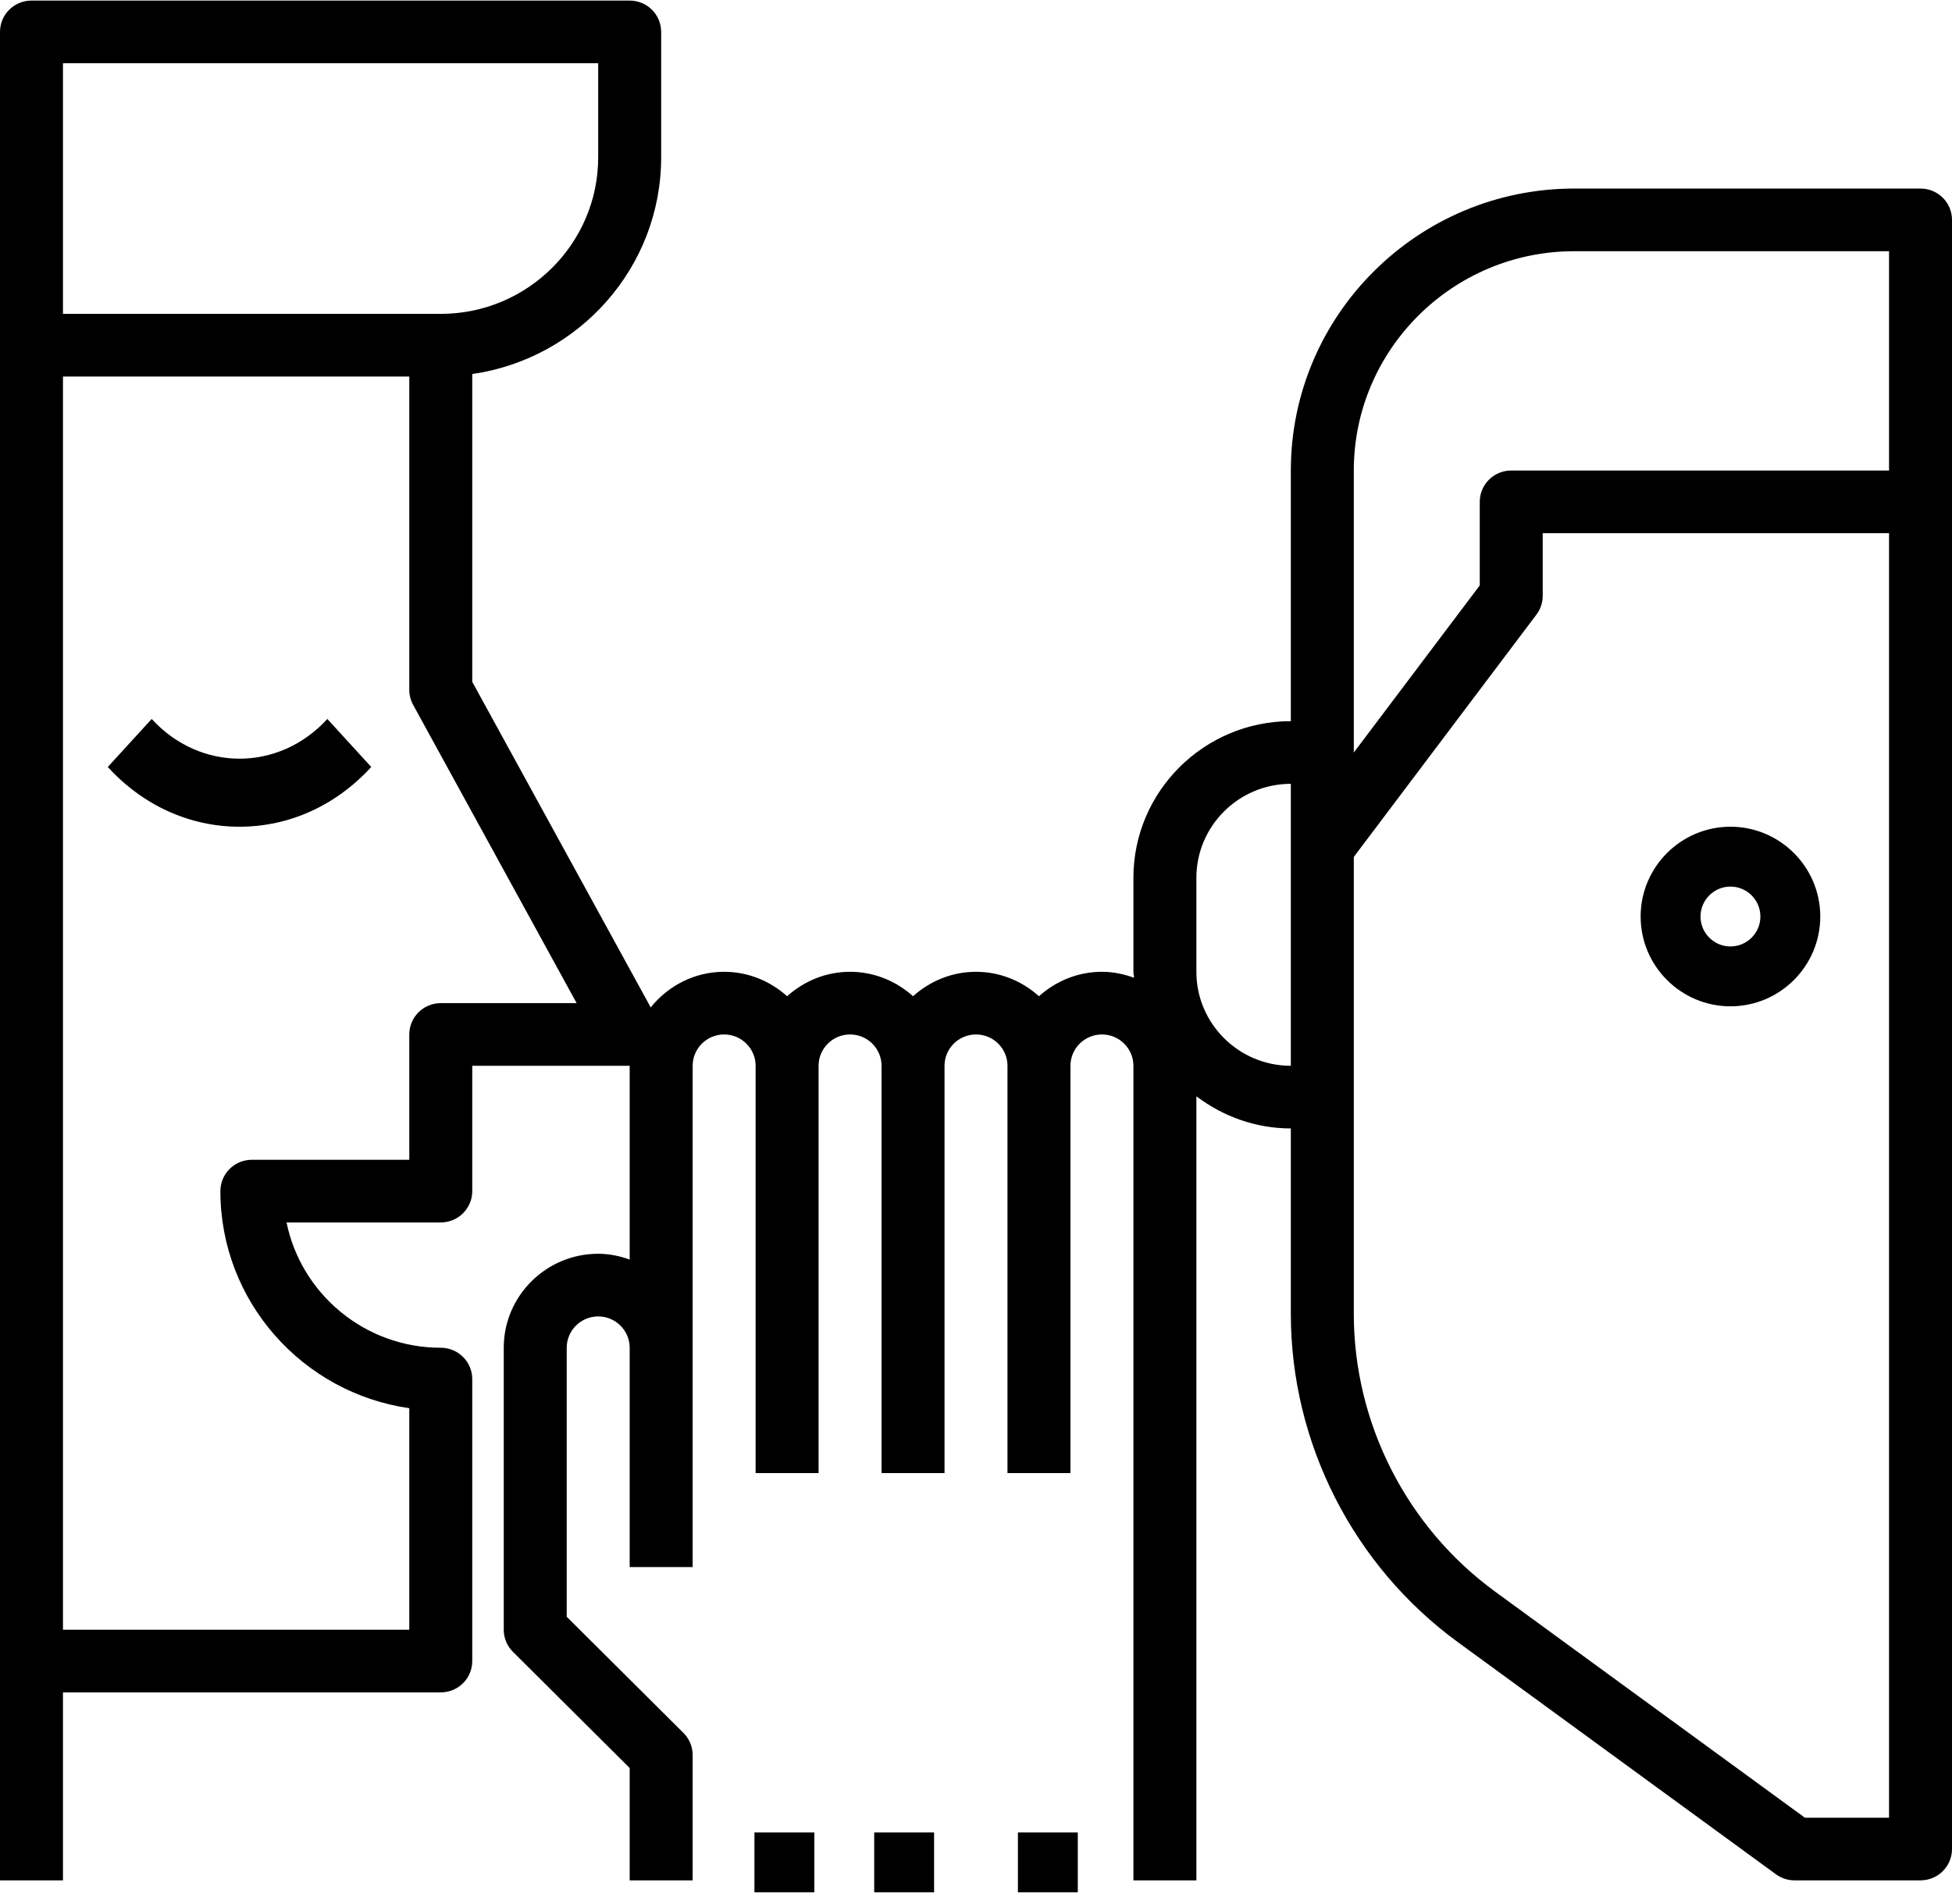 <?xml version="1.0" encoding="UTF-8"?>
<svg width="163px" height="159px" viewBox="0 0 163 159" version="1.1" xmlns="http://www.w3.org/2000/svg" xmlns:xlink="http://www.w3.org/1999/xlink">
    <!-- Generator: Sketch 64 (93537) - https://sketch.com -->
    <title>Group 20</title>
    <desc>Created with Sketch.</desc>
    <g id="Page-1" stroke="none" stroke-width="1" fill="none" fill-rule="evenodd">
        <g id="Group-20" fill="#000000" fill-rule="nonzero">
            <g id="talk-copy">
                <path d="M160.371,15.748 L131.452,15.748 C118.407,15.748 107.79,26.312 107.79,39.298 L107.79,60.232 C100.543,60.232 94.645,66.101 94.645,73.315 L94.645,81.165 C94.645,81.335 94.69,81.495 94.695,81.662 C93.857,81.359 92.96,81.165 92.016,81.165 C89.989,81.165 88.157,81.952 86.758,83.205 C85.359,81.95 83.527,81.165 81.5,81.165 C79.473,81.165 77.641,81.952 76.242,83.205 C74.843,81.95 73.011,81.165 70.984,81.165 C68.957,81.165 67.125,81.952 65.726,83.205 C64.327,81.95 62.495,81.165 60.468,81.165 C57.979,81.165 55.782,82.341 54.337,84.138 L39.435,56.948 L39.435,31.239 C48.341,29.962 55.21,22.34 55.21,13.132 L55.21,2.665 C55.21,1.217 54.031,0.048 52.581,0.048 L2.629,0.048 C1.178,0.048 0,1.217 0,2.665 L0,157.048 L5.258,157.048 L5.258,141.348 L36.806,141.348 C38.257,141.348 39.435,140.179 39.435,138.732 L39.435,115.182 C39.435,113.734 38.257,112.565 36.806,112.565 C30.457,112.565 25.147,108.061 23.927,102.098 L36.806,102.098 C38.257,102.098 39.435,100.929 39.435,99.482 L39.435,89.015 L52.581,89.015 L52.581,105.197 C51.755,104.903 50.877,104.715 49.952,104.715 C45.604,104.715 42.065,108.238 42.065,112.565 L42.065,136.115 C42.065,136.811 42.341,137.476 42.835,137.965 L52.581,147.665 L52.581,157.048 L57.839,157.048 L57.839,146.582 C57.839,145.885 57.563,145.221 57.068,144.732 L47.323,135.032 L47.323,112.565 C47.323,111.121 48.504,109.948 49.952,109.948 C51.4,109.948 52.581,111.121 52.581,112.565 L52.581,130.882 L57.839,130.882 L57.839,89.015 C57.839,87.571 59.02,86.398 60.468,86.398 C61.916,86.398 63.097,87.571 63.097,89.015 L63.097,123.032 L68.355,123.032 L68.355,89.015 C68.355,87.571 69.536,86.398 70.984,86.398 C72.432,86.398 73.613,87.571 73.613,89.015 L73.613,123.032 L78.871,123.032 L78.871,89.015 C78.871,87.571 80.052,86.398 81.5,86.398 C82.948,86.398 84.129,87.571 84.129,89.015 L84.129,123.032 L89.387,123.032 L89.387,89.015 C89.387,87.571 90.568,86.398 92.016,86.398 C93.464,86.398 94.645,87.571 94.645,89.015 L94.645,157.048 L99.903,157.048 L99.903,91.564 C102.106,93.225 104.82,94.248 107.79,94.248 L107.79,109.736 C107.79,120.533 113.011,130.787 121.756,137.167 L148.299,156.541 C148.751,156.873 149.295,157.048 149.855,157.048 L160.371,157.048 C161.822,157.048 163,155.879 163,154.432 L163,18.365 C163,16.917 161.822,15.748 160.371,15.748 Z M5.258,5.282 L49.952,5.282 L49.952,13.132 C49.952,20.345 44.054,26.215 36.806,26.215 L5.258,26.215 L5.258,5.282 Z M36.806,83.782 C35.356,83.782 34.177,84.951 34.177,86.398 L34.177,96.865 L21.032,96.865 C19.582,96.865 18.403,98.034 18.403,99.482 C18.403,108.695 25.27,116.338 34.177,117.613 L34.177,136.115 L5.258,136.115 L5.258,31.448 L34.177,31.448 L34.177,57.615 C34.177,58.052 34.288,58.484 34.498,58.868 L48.151,83.782 L36.806,83.782 Z M131.452,20.982 L157.742,20.982 L157.742,39.298 L126.194,39.298 C124.743,39.298 123.565,40.467 123.565,41.915 L123.565,48.894 L113.048,62.851 L113.048,39.298 C113.048,29.201 121.304,20.982 131.452,20.982 Z M99.903,81.165 L99.903,73.315 C99.903,68.988 103.442,65.465 107.79,65.465 L107.79,89.015 C103.442,89.015 99.903,85.493 99.903,81.165 Z M150.715,151.815 L124.866,132.946 C117.466,127.548 113.048,118.872 113.048,109.736 L113.048,71.57 L128.296,51.335 C128.639,50.882 128.823,50.332 128.823,49.765 L128.823,44.532 L157.742,44.532 L157.742,151.815 L150.715,151.815 Z" id="Shape"></path>
                <path d="M12.666,60.048 L9,64.059 C11.941,67.276 15.847,69.048 20,69.048 C24.153,69.048 28.059,67.276 31,64.059 L27.334,60.048 C23.29,64.471 16.71,64.471 12.666,60.048 Z" id="Path"></path>
                <path d="M144.5,69.048 C140.365,69.048 137,72.414 137,76.548 C137,80.683 140.365,84.048 144.5,84.048 C148.635,84.048 152,80.683 152,76.548 C152,72.414 148.635,69.048 144.5,69.048 Z M144.5,79.048 C143.123,79.048 142,77.928 142,76.548 C142,75.169 143.123,74.048 144.5,74.048 C145.877,74.048 147,75.169 147,76.548 C147,77.928 145.877,79.048 144.5,79.048 Z" id="Shape"></path>
                <polygon id="Path" points="63 153.048 68 153.048 68 158.048 63 158.048"></polygon>
                <polygon id="Path" points="73 153.048 78 153.048 78 158.048 73 158.048"></polygon>
                <polygon id="Path" points="85 153.048 90 153.048 90 158.048 85 158.048"></polygon>
            </g>
        </g>
    </g>
</svg>